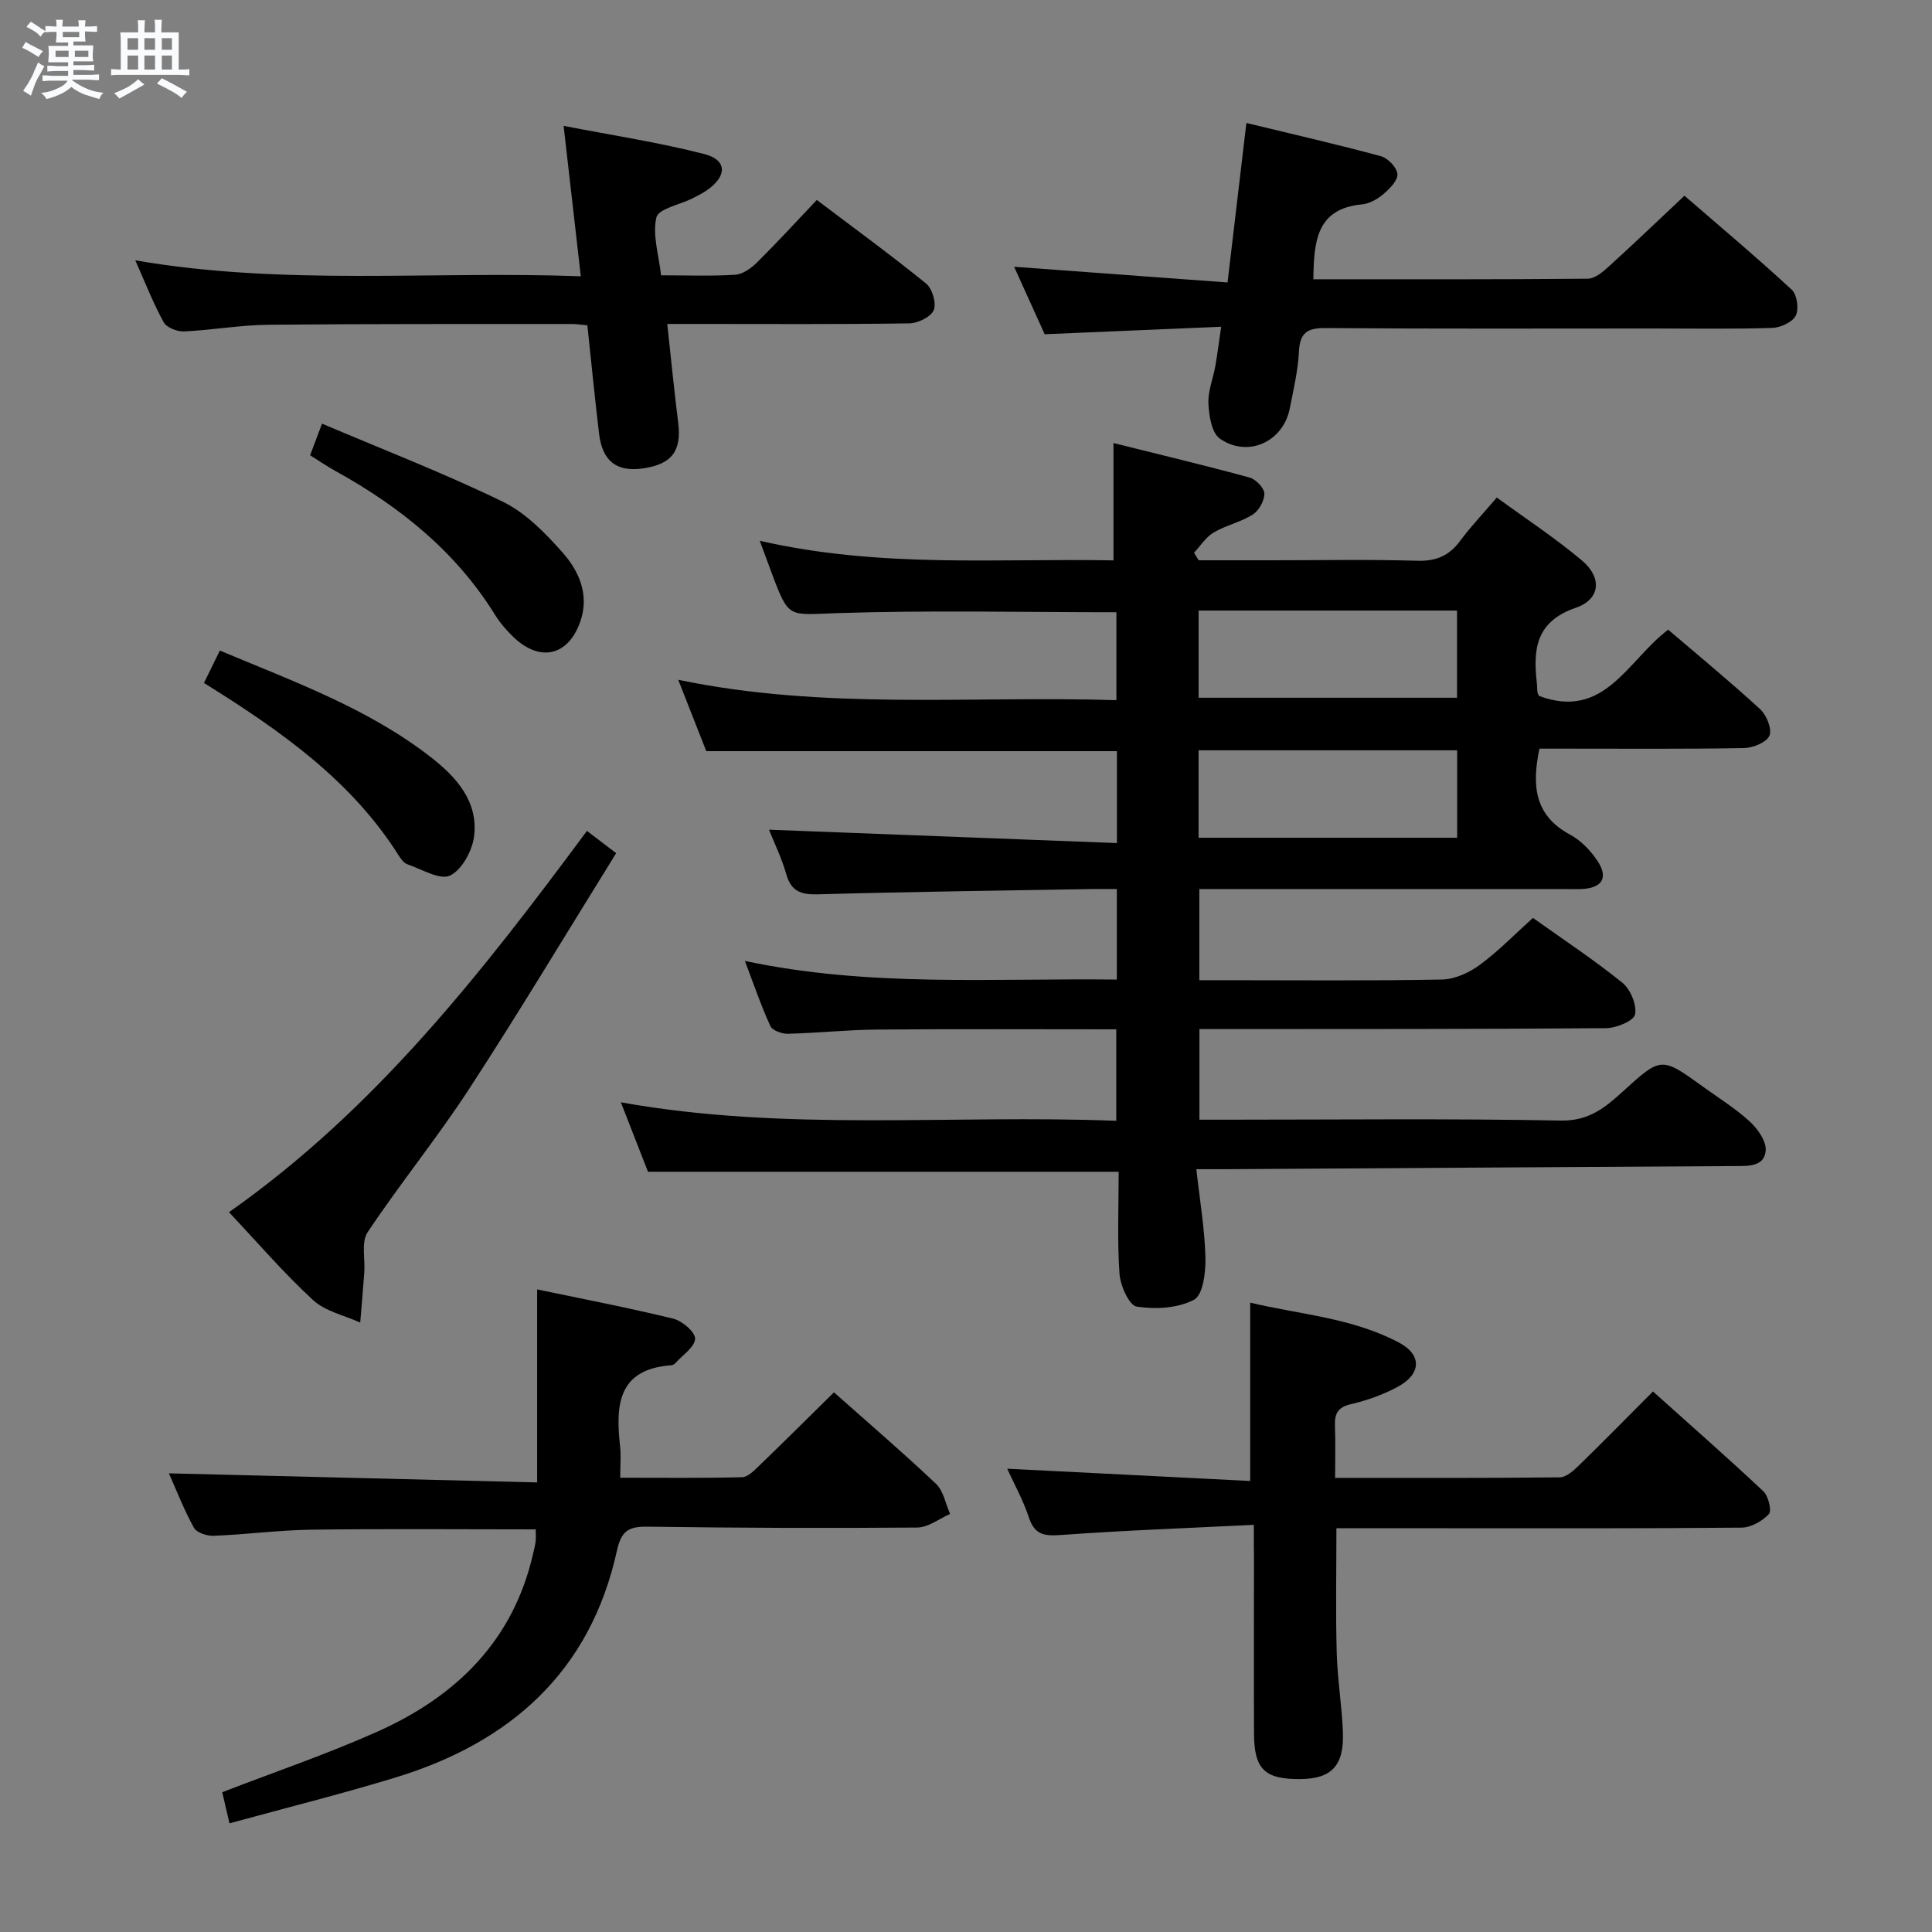 <svg enable-background="new 0 0 400 400" viewBox="0 0 400 400" xmlns="http://www.w3.org/2000/svg"><rect x="0" y="0" width="400" height="400" fill="#808080" stroke="none"/><path d="m6.8 9.5c.6.3 1.3.7 2.1 1.1-.4.4-.7.8-.9 1.2-.7-.4-1.3-.8-1.8-1.1s-1.1-.6-1.6-.8c.2-.4.5-.8.7-1.2.4.2.8.5 1.5.8zm.9 6.9c-.3.6-.5 1.1-.7 1.7s-.4 1.1-.6 1.7c-.6-.4-1.1-.7-1.6-1 .7-1 1.2-1.8 1.5-2.4.3-.5.6-1.1.8-1.7.3-.6.5-1.2.8-1.8.3.3.8.6 1.3.8-.7 1.3-1.2 2.2-1.5 2.7zm.1-11c.4.3 1 .7 1.7 1.1-.5.2-.8.6-1.1 1.1-.5-.6-1-1-1.4-1.2s-.9-.6-1.5-.8c.2-.4.5-.7.9-1.1.5.3.9.6 1.4.9zm10.5 13.1c1 .4 2 .6 3.1.7-.4.4-.7.8-.8 1.3-.9-.2-1.9-.6-3-.9-1-.4-2-.9-2.8-1.6-.5.4-1.1.9-1.9 1.3s-1.9.9-3.3 1.2c-.1-.3-.5-.8-1.1-1.3 1 0 2.1-.3 3.2-.8 1.2-.5 1.9-1 2.3-1.7h-3.2c-.4 0-1 0-2 .1v-1.2c1 0 1.7.1 2 .1h3.3v-1h-2.3c-.2 0-.9 0-2 .1v-1.2c1.2 0 1.9.1 2 .1h2.3v-.8h-4.1c0-.7.1-1.2.1-1.6 0-.5 0-1.1-.1-1.8h4.1v-.7h-2.5c0-.6.1-1.1.1-1.6v-.6h-.5c-.4 0-1 0-1.8.1v-1.3c1.2 0 1.9.1 2.1.1h.2c0-.3 0-.8-.1-1.4h1.4c0 .6-.1 1-.1 1.4h3.4c0-.4 0-.8-.1-1.3h1.5c0 .4-.1.9-.1 1.3.7 0 1.5 0 2.5-.1v1.2c-1 0-1.8-.1-2.5-.1v.6c0 .3 0 .8.1 1.5h-2.5v.8h4.1c0 .7-.1 1.3-.1 1.8s0 1 .1 1.5h-4.1v.8h1.4c.8 0 1.8 0 2.9-.1v1.2c-1 0-1.9-.1-2.8-.1h-1.5v1h3.2c.3 0 1 0 2.1-.1v1.2c-1.1 0-1.8-.1-2.1-.1h-3.4l-.1.1c1.4 1 2.4 1.5 3.4 1.9zm-4.1-6.7v-1.3h-2.7v1.3zm2.2-4.1v-1.1h-3.4v1.1zm1.9 4.1v-1.3h-2.8v1.3z" fill="#fafbfc"/><path d="m37 6.7v2.3 5.4c1 0 1.8 0 2.2-.1v1.3c-.6 0-1.5-.1-2.5-.1h-11.9c-.7 0-1.3 0-1.8.1v-1.3c.5 0 1.1.1 2 .1v-5.2c0-1 0-1.8-.1-2.5h3.7c0-1.3 0-2.1-.1-2.5h1.5c0 .4-.1 1.3-.1 2.5h2.2c0-1.2 0-2.1-.1-2.6h1.5c0 .4-.1 1.3-.1 2.6zm-12.3 13.7c-.3-.4-.7-.8-1.1-1.1 1.1-.4 2.1-.9 2.9-1.3.8-.5 1.5-1 2.1-1.6.4.4.9.8 1.3 1.1-2.5 1.4-4.2 2.4-5.2 2.9zm3.9-10.1v-2.4h-2.2v2.4zm0 4.1v-2.9h-2.2v2.9zm3.5-4.1v-2.4h-2.2v2.4zm0 4.1v-2.9h-2.2v2.9zm.4 2.9 1-1.1c.6.3 1.4.7 2.5 1.3s2 1.1 2.7 1.5c-.4.4-.8.8-1.1 1.3-.8-.8-2.5-1.7-5.1-3zm3.1-7v-2.4h-2.1v2.4zm0 4.1v-2.9h-2.1v2.9z" fill="#fafbfc"/><g fill="#000001"><path d="m157.3 111.96c24.99 5.73 49.29 3.61 73.23 4.06 0-8.18 0-15.91 0-24.29 9.39 2.34 18.83 4.59 28.18 7.14 1.29.35 3.03 2.15 3.06 3.31.03 1.47-1.12 3.54-2.4 4.35-2.49 1.58-5.56 2.22-8.11 3.73-1.61.95-2.72 2.76-4.05 4.18.32.52.64 1.04.96 1.56h15.28c10 0 20-.2 30 .1 3.9.11 6.57-1.04 8.85-4.11 2.17-2.93 4.7-5.59 7.6-8.98 5.99 4.37 12.08 8.37 17.62 13.03 4.21 3.53 3.85 8.03-1.26 9.79-8.26 2.84-8.87 8.53-8.08 15.5.08.66.05 1.33.14 1.99.04.31.25.59.33.77 13.58 5.04 18.27-7.34 26.73-13.72 6.35 5.43 12.86 10.78 19.05 16.47 1.33 1.22 2.49 4.14 1.91 5.48-.61 1.4-3.42 2.53-5.29 2.56-12.33.22-24.66.12-37 .12-1.79 0-3.57 0-5.32 0-1.62 7.66-1.04 13.84 6.35 17.81 2.25 1.21 4.27 3.32 5.69 5.48 2.27 3.46.92 5.55-3.25 5.77-1.16.06-2.33.01-3.5.01-23.33 0-46.66 0-70 0-1.8 0-3.61 0-5.71 0v18.87h5.25c15 0 30 .15 44.99-.14 2.65-.05 5.63-1.41 7.82-3.03 3.87-2.84 7.25-6.35 11.01-9.73 6.23 4.45 12.6 8.65 18.51 13.42 1.68 1.36 3.02 4.57 2.63 6.56-.26 1.33-3.85 2.83-5.96 2.85-26.16.21-52.33.17-78.49.19-1.8 0-3.61 0-5.74 0v18.76h5.34c23.17 0 46.34-.26 69.49.18 5.81.11 9.2-2.71 12.87-6.05 7.92-7.21 7.93-7.2 16.66-.89 3.23 2.34 6.67 4.46 9.59 7.15 1.63 1.5 3.43 4.04 3.29 5.98-.25 3.36-3.57 3.22-6.31 3.23-35.14.2-70.29.43-105.43.65-1.79.01-3.58 0-6.14 0 .72 6.48 1.73 12.35 1.88 18.25.08 3.03-.49 7.78-2.35 8.77-3.35 1.78-8 2.03-11.87 1.43-1.56-.24-3.4-4.34-3.57-6.79-.48-6.94-.17-13.94-.17-21.13-32.66 0-64.86 0-97.45 0-1.71-4.37-3.56-9.1-5.62-14.38 34.3 6.15 68.26 2.49 102.57 3.83 0-6.5 0-12.52 0-18.94-16.64 0-33.11-.09-49.57.05-6.14.05-12.28.72-18.43.87-1.23.03-3.19-.67-3.61-1.59-1.91-4.16-3.39-8.52-5.28-13.49 25.86 5.49 51.29 3.54 77.01 3.86 0-6.33 0-12.23 0-18.74-1.95 0-3.73-.03-5.5 0-18.81.33-37.62.56-56.43 1.09-3.54.1-5.52-.66-6.53-4.22-.94-3.32-2.49-6.47-3.56-9.16 23.85.92 47.76 1.84 72.04 2.77 0-7.15 0-13.07 0-19.03-28.26 0-56.34 0-85.02 0-1.69-4.29-3.59-9.13-5.81-14.78 30.43 6.34 60.42 3.28 90.72 4.22 0-6.45 0-12.47 0-18.2-19.53 0-38.84-.45-58.1.19-9.73.32-9.7 1.2-13.15-7.99-.75-2-1.48-4.01-2.59-7zm90.86 32.5h53.5c0-6.26 0-12.15 0-18.05-18.01 0-35.68 0-53.5 0zm-.01 28.99h53.54c0-6.29 0-12.2 0-18.11-18.01 0-35.71 0-53.54 0z"/><path d="m110.92 316.64c-15.71 0-31.02-.14-46.31.06-6.8.09-13.58 1-20.38 1.27-1.38.06-3.52-.65-4.09-1.68-2.06-3.73-3.61-7.75-5.17-11.25 25.45.63 50.75 1.25 76.24 1.88 0-13.89 0-26.59 0-39.96 9.25 1.94 18.77 3.76 28.19 6.06 1.84.45 4.55 2.77 4.51 4.15-.05 1.71-2.56 3.35-4.03 5-.21.23-.56.47-.85.49-11.16.78-11.59 8.29-10.65 16.77.22 1.95.03 3.94.03 6.52 8.7 0 16.96.1 25.22-.11 1.22-.03 2.54-1.4 3.57-2.4 5.14-4.95 10.2-9.99 15.46-15.17 7.05 6.26 14.24 12.42 21.12 18.93 1.56 1.47 1.99 4.14 2.93 6.25-2.26.98-4.52 2.79-6.79 2.81-18.65.16-37.31.08-55.97-.18-3.83-.05-5.33.93-6.21 4.92-5.51 25.13-22.1 39.78-45.94 47.04-11.25 3.43-22.68 6.28-34.29 9.46-.64-2.76-1.12-4.81-1.5-6.44 10.93-4.23 21.78-7.91 32.19-12.57 16.26-7.28 28.09-18.81 32.19-36.88.18-.81.4-1.61.5-2.43.09-.62.03-1.29.03-2.54z"/><path d="m259.59 315.7c-13.89.69-26.82 1.15-39.72 2.09-3.46.25-5.61.14-6.84-3.59-1.19-3.6-3.07-6.97-4.5-10.12 16.85.85 33.63 1.7 50.31 2.54 0-12.77 0-24.49 0-36.92 10.12 2.43 21.11 3.1 30.86 8.3 4.74 2.53 4.54 6.47-.24 9.08-3.02 1.65-6.39 2.85-9.75 3.63-2.78.64-3.42 2.02-3.32 4.53.13 3.45.03 6.91.03 10.74 15.92 0 31.22.06 46.51-.11 1.35-.02 2.88-1.41 4-2.5 5-4.87 9.89-9.86 15.3-15.28 7.71 6.92 15.4 13.66 22.86 20.67 1.04.98 1.77 4.03 1.14 4.71-1.36 1.46-3.71 2.79-5.66 2.81-20.82.2-41.65.13-62.47.13-6.97 0-13.93 0-21.41 0 0 8.88-.17 17.29.06 25.7.15 5.47 1.05 10.92 1.28 16.39.3 7.03-2.3 9.77-8.77 9.84-7.39.07-9.6-2.02-9.63-9.38-.05-12.16-.01-24.32-.01-36.49-.03-1.79-.03-3.58-.03-6.77z"/><path d="m271.92 57.82c19.21 0 38.02.06 56.82-.12 1.51-.01 3.19-1.47 4.46-2.63 5.05-4.58 9.97-9.31 15.55-14.55 7.07 6.12 14.8 12.62 22.21 19.46 1.1 1.01 1.52 4.01.83 5.37-.68 1.35-3.14 2.48-4.85 2.54-8.33.26-16.66.12-25 .12-22.5 0-45 .09-67.5-.09-3.8-.03-5.31.97-5.51 4.88-.2 3.95-1.13 7.88-1.9 11.78-1.36 6.88-8.67 10.28-14.47 6.23-1.69-1.18-2.25-4.72-2.37-7.23-.13-2.57.97-5.18 1.43-7.79.43-2.42.73-4.87 1.21-8.14-12.28.52-24.19 1.02-36.54 1.55-1.96-4.31-4.06-8.96-6.33-13.97 14.85 1.09 29.31 2.15 44.19 3.25 1.35-11.4 2.59-21.89 3.9-33.02 9.63 2.33 18.8 4.43 27.87 6.89 1.44.39 3.3 2.34 3.4 3.69.1 1.32-1.6 3.03-2.88 4.13-1.22 1.04-2.88 1.99-4.42 2.14-9.49.88-10 7.68-10.1 15.51z"/><path d="m138.15 67.07c.79 7.25 1.43 13.84 2.26 20.41.74 5.85-1.28 8.62-7.23 9.49-5.47.81-8.46-1.45-9.15-7.17-.88-7.39-1.61-14.8-2.42-22.44-1.27-.12-2.22-.28-3.18-.28-20.99.02-41.98-.05-62.97.16-5.79.06-11.57 1.11-17.37 1.38-1.41.06-3.59-.8-4.2-1.9-2.15-3.9-3.77-8.08-5.88-12.82 30.84 5.32 61.25 2.16 92.24 3.3-1.19-10.41-2.29-20.06-3.56-31.14 10.26 1.99 19.84 3.44 29.17 5.85 4.71 1.22 4.69 4.55.54 7.45-.95.66-1.99 1.19-3.03 1.71-2.61 1.31-7.05 2.15-7.47 3.94-.85 3.62.49 7.75.97 11.99 5.41 0 10.4.2 15.36-.12 1.56-.1 3.3-1.35 4.49-2.53 4.12-4.08 8.04-8.36 12.39-12.95 7.67 5.8 15.3 11.36 22.63 17.31 1.28 1.04 2.18 4.09 1.58 5.5-.6 1.42-3.28 2.71-5.07 2.74-14.66.22-29.32.12-43.98.12-1.81 0-3.62 0-6.12 0z"/><path d="m47.41 250.97c30.35-21.32 52.5-49.79 74.11-78.94 1.76 1.34 3.45 2.63 6.05 4.61-10.19 16.41-20 32.77-30.4 48.75-6.62 10.17-14.33 19.63-21.06 29.73-1.36 2.04-.48 5.54-.69 8.37-.25 3.45-.56 6.89-.84 10.34-3.3-1.51-7.24-2.33-9.77-4.67-6.08-5.59-11.49-11.91-17.4-18.19z"/><path d="m64.21 94.26c.69-1.83 1.31-3.49 2.46-6.55 12.67 5.39 25.28 10.26 37.4 16.15 4.74 2.3 8.82 6.49 12.4 10.53 3.41 3.85 5.58 8.74 3.7 14.22-2.48 7.2-8.36 8.57-13.87 3.28-1.43-1.37-2.77-2.92-3.81-4.6-8.13-13.11-19.68-22.38-32.98-29.74-1.73-.95-3.36-2.08-5.3-3.29z"/><path d="m45.52 134.69c15.31 6.44 30.69 11.95 43.71 22.1 5.25 4.09 9.8 9.13 8.93 16.31-.36 3-2.52 7-4.98 8.17-2.11 1-5.85-1.31-8.81-2.32-.71-.24-1.32-1.05-1.76-1.73-9.87-15.7-24.58-25.97-40.38-35.82 1.09-2.23 2.14-4.36 3.29-6.71z"/></g></svg>